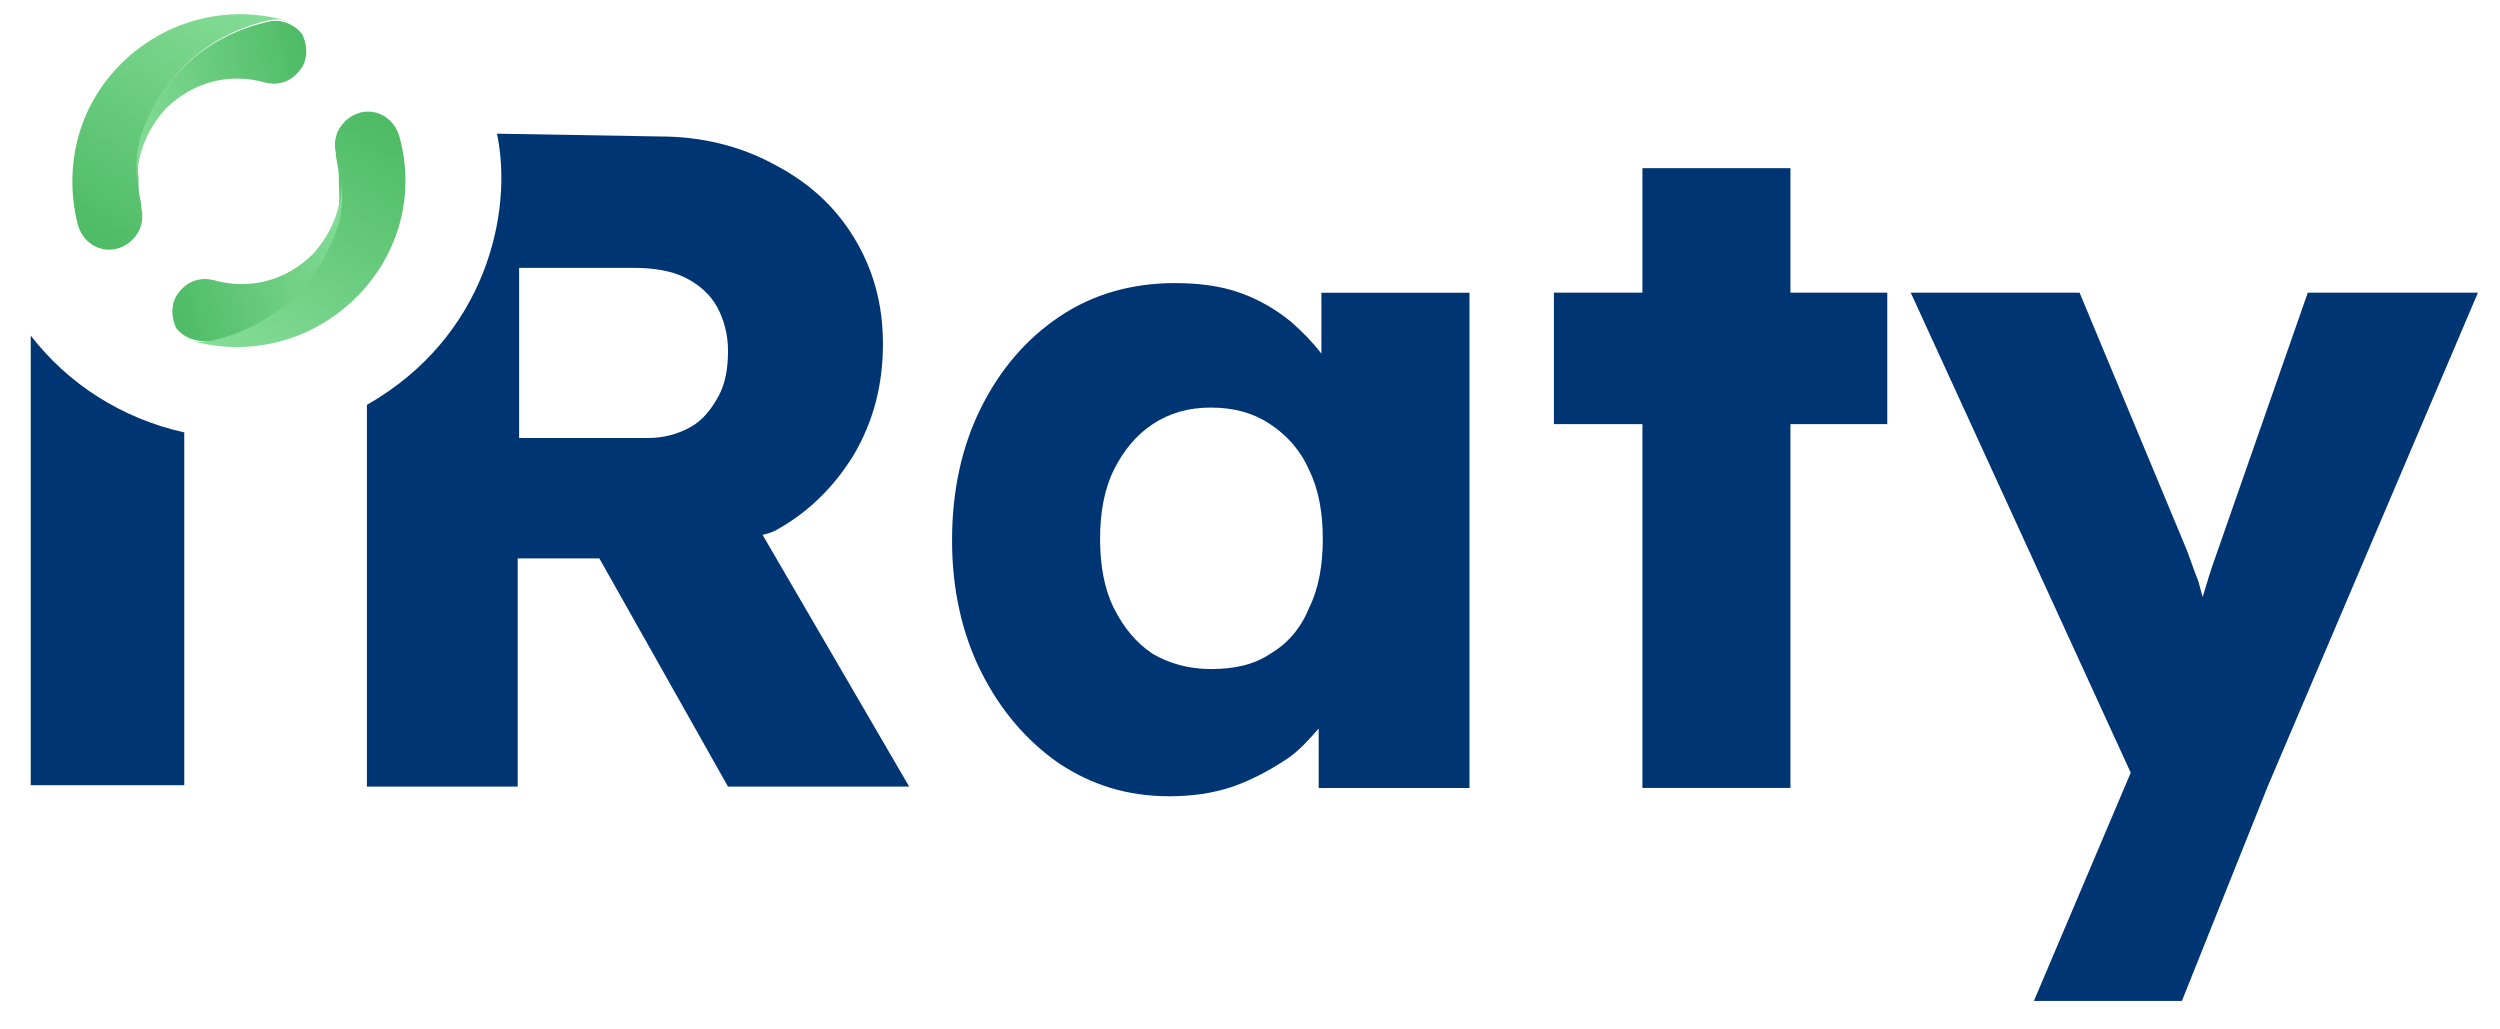 <svg width="34" height="14" viewBox="0 0 34 14" fill="none" xmlns="http://www.w3.org/2000/svg">
<path d="M17.971 4.809C17.84 4.64 17.708 4.508 17.558 4.376C17.351 4.207 17.125 4.075 16.861 3.981C16.598 3.887 16.297 3.85 15.977 3.85C15.394 3.85 14.867 4 14.416 4.301C13.964 4.602 13.607 5.016 13.343 5.543C13.08 6.07 12.948 6.672 12.948 7.349C12.948 8.007 13.08 8.61 13.343 9.136C13.607 9.663 13.964 10.077 14.397 10.378C14.848 10.679 15.338 10.829 15.902 10.829C16.203 10.829 16.485 10.792 16.767 10.698C17.031 10.604 17.275 10.472 17.501 10.322C17.671 10.209 17.802 10.058 17.934 9.908V10.717H19.985V3.981H17.971V4.809ZM17.275 8.892C17.05 9.042 16.786 9.099 16.466 9.099C16.165 9.099 15.902 9.023 15.676 8.892C15.45 8.741 15.281 8.534 15.149 8.271C15.018 8.007 14.961 7.688 14.961 7.33C14.961 6.973 15.018 6.653 15.149 6.389C15.281 6.126 15.45 5.919 15.676 5.769C15.902 5.618 16.165 5.543 16.466 5.543C16.786 5.543 17.05 5.618 17.275 5.769C17.501 5.919 17.689 6.126 17.802 6.389C17.934 6.653 17.99 6.973 17.99 7.33C17.99 7.688 17.934 8.007 17.802 8.271C17.689 8.553 17.501 8.76 17.275 8.892Z" fill="#003574"/>
<path d="M24.35 2.287H22.337V3.98H21.133V5.768H22.337V10.716H24.35V5.768H25.667V3.98H24.35V2.287Z" fill="#003574"/>
<path d="M31.386 3.98L30.144 7.536C30.069 7.743 30.012 7.931 29.956 8.12C29.937 8.044 29.918 7.988 29.9 7.913C29.824 7.724 29.768 7.536 29.693 7.367L28.282 3.98H25.986L28.978 10.509L27.661 13.613H29.674L30.84 10.697L33.7 3.98H31.386Z" fill="#003574"/>
<path d="M10.54 7.218C10.992 6.973 11.349 6.616 11.613 6.183C11.876 5.732 12.008 5.242 12.008 4.678C12.008 4.132 11.876 3.662 11.613 3.229C11.349 2.797 10.992 2.477 10.521 2.232C10.07 1.988 9.543 1.856 8.979 1.856L6.759 1.818C6.984 2.891 6.608 4.584 4.99 5.506V10.698H7.041V7.594H8.151L9.901 10.698H12.365L10.371 7.274C10.446 7.256 10.503 7.237 10.54 7.218ZM9.769 5.393C9.675 5.562 9.562 5.713 9.393 5.807C9.223 5.901 9.035 5.957 8.809 5.957H7.06V3.643H8.621C8.885 3.643 9.129 3.681 9.317 3.775C9.506 3.869 9.656 4.001 9.75 4.17C9.844 4.339 9.901 4.546 9.901 4.772C9.901 5.017 9.863 5.224 9.769 5.393Z" fill="#003574"/>
<path d="M0.418 4.564V10.679H2.506V5.881C1.66 5.693 0.926 5.223 0.418 4.564Z" fill="#003574"/>
<path d="M2.608 4.611C2.589 4.611 2.569 4.592 2.569 4.592C2.569 4.592 2.589 4.592 2.608 4.611Z" fill="url(#paint0_linear_35_11556)"/>
<path d="M2.395 4.416C2.434 4.495 2.494 4.535 2.57 4.571C2.49 4.532 2.431 4.492 2.395 4.416Z" fill="url(#paint1_linear_35_11556)"/>
<path d="M5.43 1.851C5.331 1.517 4.941 1.401 4.687 1.656C4.568 1.775 4.532 1.93 4.568 2.085C4.568 2.105 4.568 2.105 4.568 2.125C4.588 2.224 4.608 2.32 4.608 2.419C4.608 2.439 4.608 2.458 4.608 2.478C4.627 2.733 4.608 2.967 4.528 3.165C4.234 3.948 3.607 4.457 2.844 4.635C2.744 4.655 2.649 4.655 2.569 4.616C2.589 4.616 2.589 4.635 2.609 4.635C3.372 4.85 4.214 4.655 4.822 4.067C5.45 3.456 5.645 2.614 5.43 1.851Z" fill="url(#paint2_linear_35_11556)"/>
<path d="M2.883 4.632C3.646 4.457 4.274 3.945 4.568 3.162C4.647 2.967 4.667 2.712 4.647 2.475C4.647 2.828 4.509 3.178 4.254 3.456C3.881 3.829 3.372 3.945 2.903 3.809C2.748 3.77 2.589 3.809 2.474 3.928C2.318 4.083 2.318 4.282 2.394 4.457C2.47 4.572 2.669 4.671 2.883 4.632Z" fill="url(#paint3_linear_35_11556)"/>
<path d="M3.901 0.32C3.921 0.32 3.94 0.34 3.94 0.34C3.921 0.32 3.901 0.32 3.901 0.32Z" fill="url(#paint4_linear_35_11556)"/>
<path d="M4.118 0.499C4.079 0.42 4.019 0.38 3.943 0.344C4.019 0.38 4.079 0.44 4.118 0.499Z" fill="url(#paint5_linear_35_11556)"/>
<path d="M1.06 3.063C1.159 3.397 1.549 3.512 1.803 3.258C1.922 3.139 1.958 2.984 1.922 2.828C1.922 2.809 1.922 2.809 1.922 2.789C1.902 2.69 1.883 2.594 1.883 2.495C1.883 2.475 1.883 2.455 1.883 2.435C1.863 2.181 1.883 1.946 1.962 1.748C2.256 0.965 2.883 0.456 3.647 0.278C3.746 0.258 3.841 0.258 3.921 0.298C3.901 0.298 3.901 0.278 3.881 0.278C3.118 0.063 2.276 0.258 1.668 0.846C1.04 1.457 0.865 2.3 1.06 3.063Z" fill="url(#paint6_linear_35_11556)"/>
<path d="M3.627 0.301C2.864 0.476 2.236 0.988 1.942 1.771C1.863 1.966 1.843 2.22 1.863 2.458C1.863 2.105 2.001 1.751 2.256 1.477C2.629 1.104 3.138 0.988 3.607 1.123C3.762 1.163 3.921 1.123 4.036 1.004C4.192 0.849 4.192 0.651 4.116 0.476C4.02 0.34 3.825 0.241 3.627 0.301Z" fill="url(#paint7_linear_35_11556)"/>
<defs>
<linearGradient id="paint0_linear_35_11556" x1="2.578" y1="4.607" x2="2.602" y2="4.593" gradientUnits="userSpaceOnUse">
<stop stop-color="#85DD97"/>
<stop offset="0.989" stop-color="#4EBB65"/>
</linearGradient>
<linearGradient id="paint1_linear_35_11556" x1="2.446" y1="4.515" x2="2.5" y2="4.481" gradientUnits="userSpaceOnUse">
<stop stop-color="#85DD97"/>
<stop offset="0.989" stop-color="#4EBB65"/>
</linearGradient>
<linearGradient id="paint2_linear_35_11556" x1="3.323" y1="5.036" x2="5.351" y2="1.66" gradientUnits="userSpaceOnUse">
<stop stop-color="#85DD97"/>
<stop offset="0.983" stop-color="#4EBB65"/>
</linearGradient>
<linearGradient id="paint3_linear_35_11556" x1="4.848" y1="3.284" x2="2.249" y2="3.932" gradientUnits="userSpaceOnUse">
<stop stop-color="#85DD97"/>
<stop offset="0.994" stop-color="#4EBB65"/>
</linearGradient>
<linearGradient id="paint4_linear_35_11556" x1="3.931" y1="0.324" x2="3.908" y2="0.339" gradientUnits="userSpaceOnUse">
<stop stop-color="#85DD97"/>
<stop offset="0.989" stop-color="#4EBB65"/>
</linearGradient>
<linearGradient id="paint5_linear_35_11556" x1="4.055" y1="0.403" x2="4.001" y2="0.437" gradientUnits="userSpaceOnUse">
<stop stop-color="#85DD97"/>
<stop offset="0.989" stop-color="#4EBB65"/>
</linearGradient>
<linearGradient id="paint6_linear_35_11556" x1="3.168" y1="-0.12" x2="1.141" y2="3.254" gradientUnits="userSpaceOnUse">
<stop stop-color="#85DD97"/>
<stop offset="0.989" stop-color="#4EBB65"/>
</linearGradient>
<linearGradient id="paint7_linear_35_11556" x1="1.658" y1="1.65" x2="4.257" y2="1.002" gradientUnits="userSpaceOnUse">
<stop stop-color="#85DD97"/>
<stop offset="0.994" stop-color="#4EBB65"/>
</linearGradient>
</defs>
</svg>
